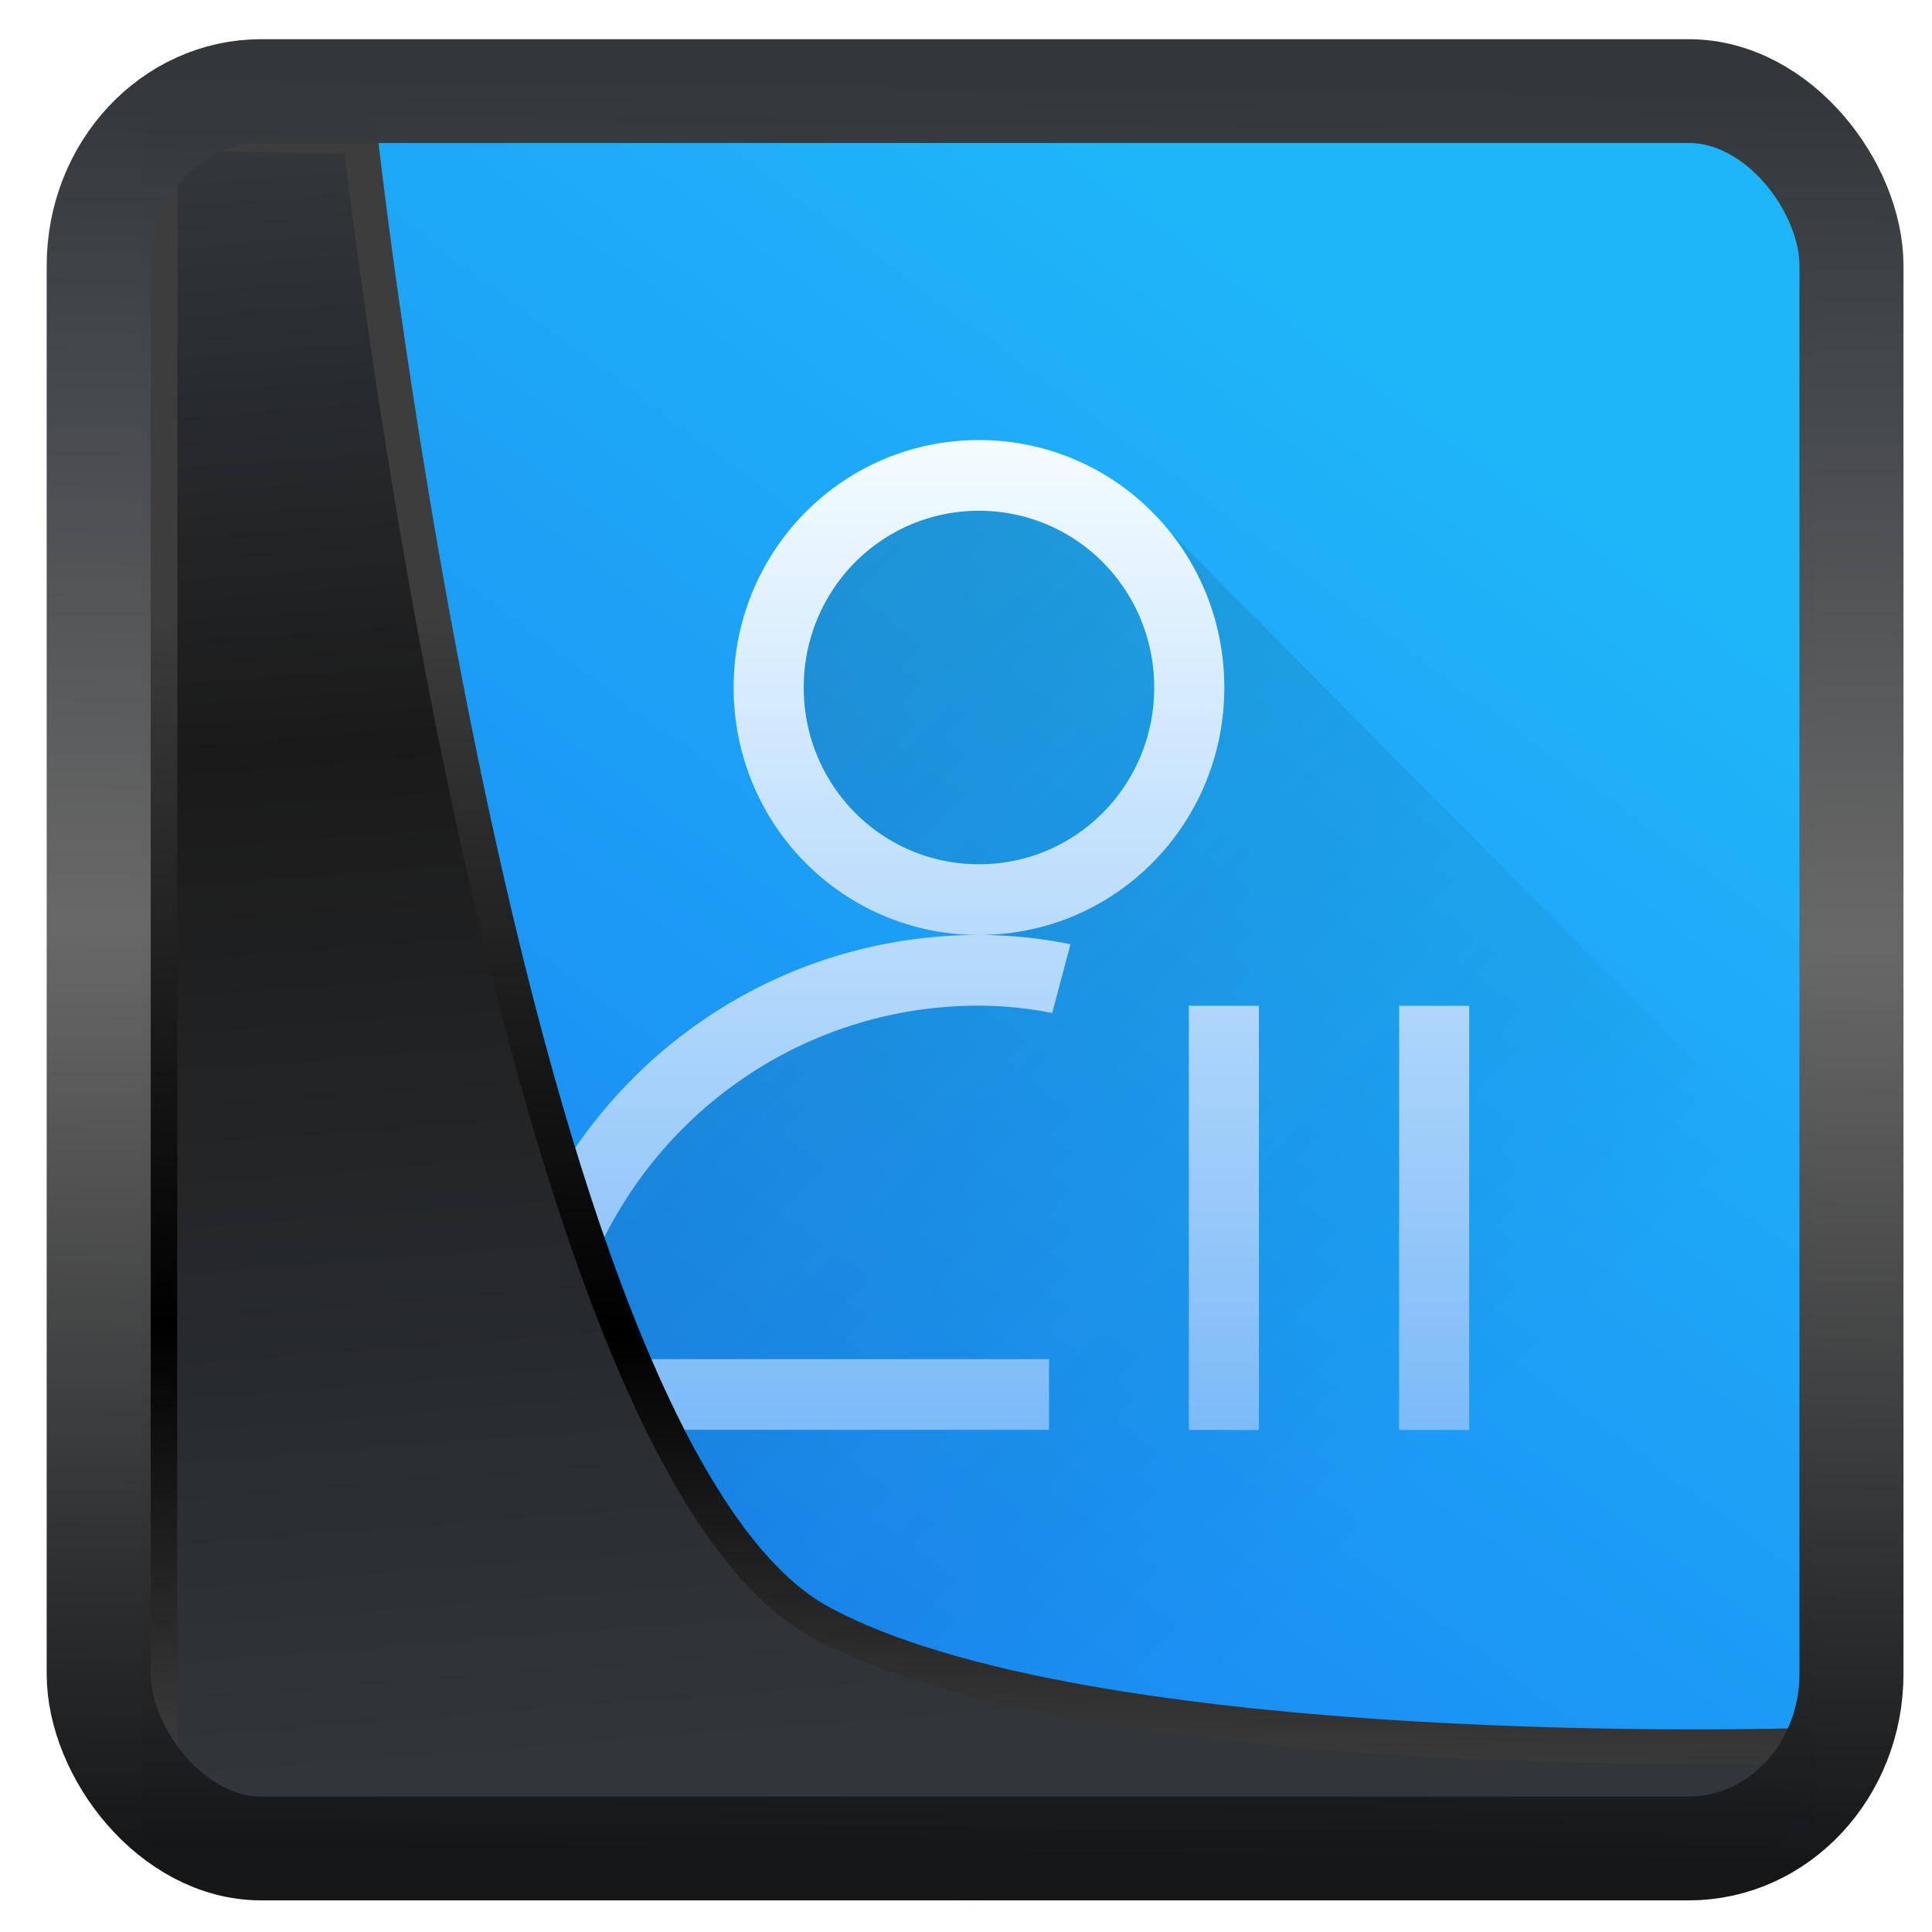 <svg width="32" height="32" version="1.1" viewBox="0 0 32 32" xmlns="http://www.w3.org/2000/svg" xmlns:xlink="http://www.w3.org/1999/xlink">
<defs>
<linearGradient id="linearGradient3403" x1="6.949" x2="11.215" y1="4.555" y2="59.052" gradientUnits="userSpaceOnUse">
<stop style="stop-color:#32373c" offset="0"/>
<stop style="stop-color:#1a1a1a" offset=".368"/>
<stop style="stop-color:#31363b" offset="1"/>
</linearGradient>
<linearGradient id="linearGradient20558" x1="25.802" x2="25.111" y1="20.374" y2="58.913" gradientUnits="userSpaceOnUse">
<stop style="stop-color:#3d3d3d" offset="0"/>
<stop offset=".618"/>
<stop style="stop-color:#3d3d3d" offset="1"/>
</linearGradient>
<linearGradient id="linearGradient4557" x1="43.5" x2="44.142" y1="64.012" y2=".306" gradientTransform="translate(.361 -.13)" gradientUnits="userSpaceOnUse">
<stop style="stop-color:#141618" offset="0"/>
<stop style="stop-color:#686868" offset=".518"/>
<stop style="stop-color:#31363b" offset="1"/>
</linearGradient>
<linearGradient id="linearGradient919" x1="7.401" x2="33.063" y1="41.743" y2="7.107" gradientTransform="matrix(.659 0 0 .659 .258 .216)" gradientUnits="userSpaceOnUse">
<stop style="stop-color:#1980f2" offset="0"/>
<stop style="stop-color:#1fb6f9" offset="1"/>
</linearGradient>
<linearGradient id="c" x1="9" x2="23" y1="9" y2="23" gradientTransform="translate(.546 -14.632)" gradientUnits="userSpaceOnUse">
<stop stop-color="#292c2f" offset="0"/>
<stop stop-opacity="0" offset="1"/>
</linearGradient>
<linearGradient id="d" x2="0" y1="23" y2="9" gradientTransform="translate(.546 -14.632)" gradientUnits="userSpaceOnUse" xlink:href="#a"/>
<linearGradient id="a">
<stop stop-color="#7cbaf8" offset="0"/>
<stop stop-color="#f4fcff" offset="1"/>
</linearGradient>
<linearGradient id="e" x1="-21" x2="-21" y1="23" y2="9" gradientTransform="matrix(.5 0 0 1 395.07 515.8)" gradientUnits="userSpaceOnUse" xlink:href="#a"/>
</defs>
<rect x="2.342" y="2.204" width="27.724" height="28.137" ry="0" style="fill-rule:evenodd;fill:url(#linearGradient919)"/>
<g transform="matrix(1.161 0 0 1.171 -2.995 13.884)">
<path d="m16.546-5.636-2 1.004-1 2 0.285 2.715 2.715 1.285-3 1-3 3-1 3 7 7c6.09 0 11.23-3.856 13.166-9.264l-10.951-10.95z" fill="url(#c)" opacity=".2" style="fill:url(#c)"/>
<path d="m16.546-5.632c-1.939 0-3.5 1.561-3.5 3.5 0 1.939 1.561 3.5 3.5 3.5s3.5-1.561 3.5-3.5c0-1.939-1.561-3.5-3.5-3.5zm0 7c-3.878 0-7 3.122-7 7h8v-1h-6.91a5.98 5.98 0 0 1 5.91-5c0.359 0 0.707 0.038 1.045 0.104l0.26-0.973a6.654 6.654 0 0 0-1.305-0.131zm0-6c1.385 0 2.5 1.115 2.5 2.5 0 1.385-1.115 2.5-2.5 2.5s-2.5-1.115-2.5-2.5c0-1.385 1.115-2.5 2.5-2.5z" fill="url(#d)" style="fill:url(#d)"/>
<g transform="translate(-384.03 -530.43)" fill="url(#e)" stroke-width=".707" style="fill:url(#e)">
<path d="m406.57 532.8v6h1v-6z" style="fill:url(#e)"/>
<path d="m402.57 537.8h6v-1h-6zm0-3h6v-1h-6z" style="fill:url(#e)"/>
<path d="m403.57 532.8v6h1v-6z" style="fill:url(#e)"/>
</g>
</g>
<path transform="matrix(.495 0 0 .495 .324 .232)" d="m4.704 3.982-0.013 56.82h53.904l1.022-2.866s-23.875 0.766-32.844-4.14c-10.516-5.753-15.372-49.697-15.372-49.697z" style="fill:url(#linearGradient3403);mix-blend-mode:normal;stroke-linejoin:round;stroke-width:1.162;stroke:url(#linearGradient20558)"/>
<rect transform="matrix(.464 0 0 .463 1.156 1.233)" x="1.032" y=".596" width="62.567" height="62.867" rx="5.803" ry="6.245" style="fill:none;stroke-linejoin:round;stroke-miterlimit:7.8;stroke-opacity:.995;stroke-width:3.714;stroke:url(#linearGradient4557)"/>
</svg>
